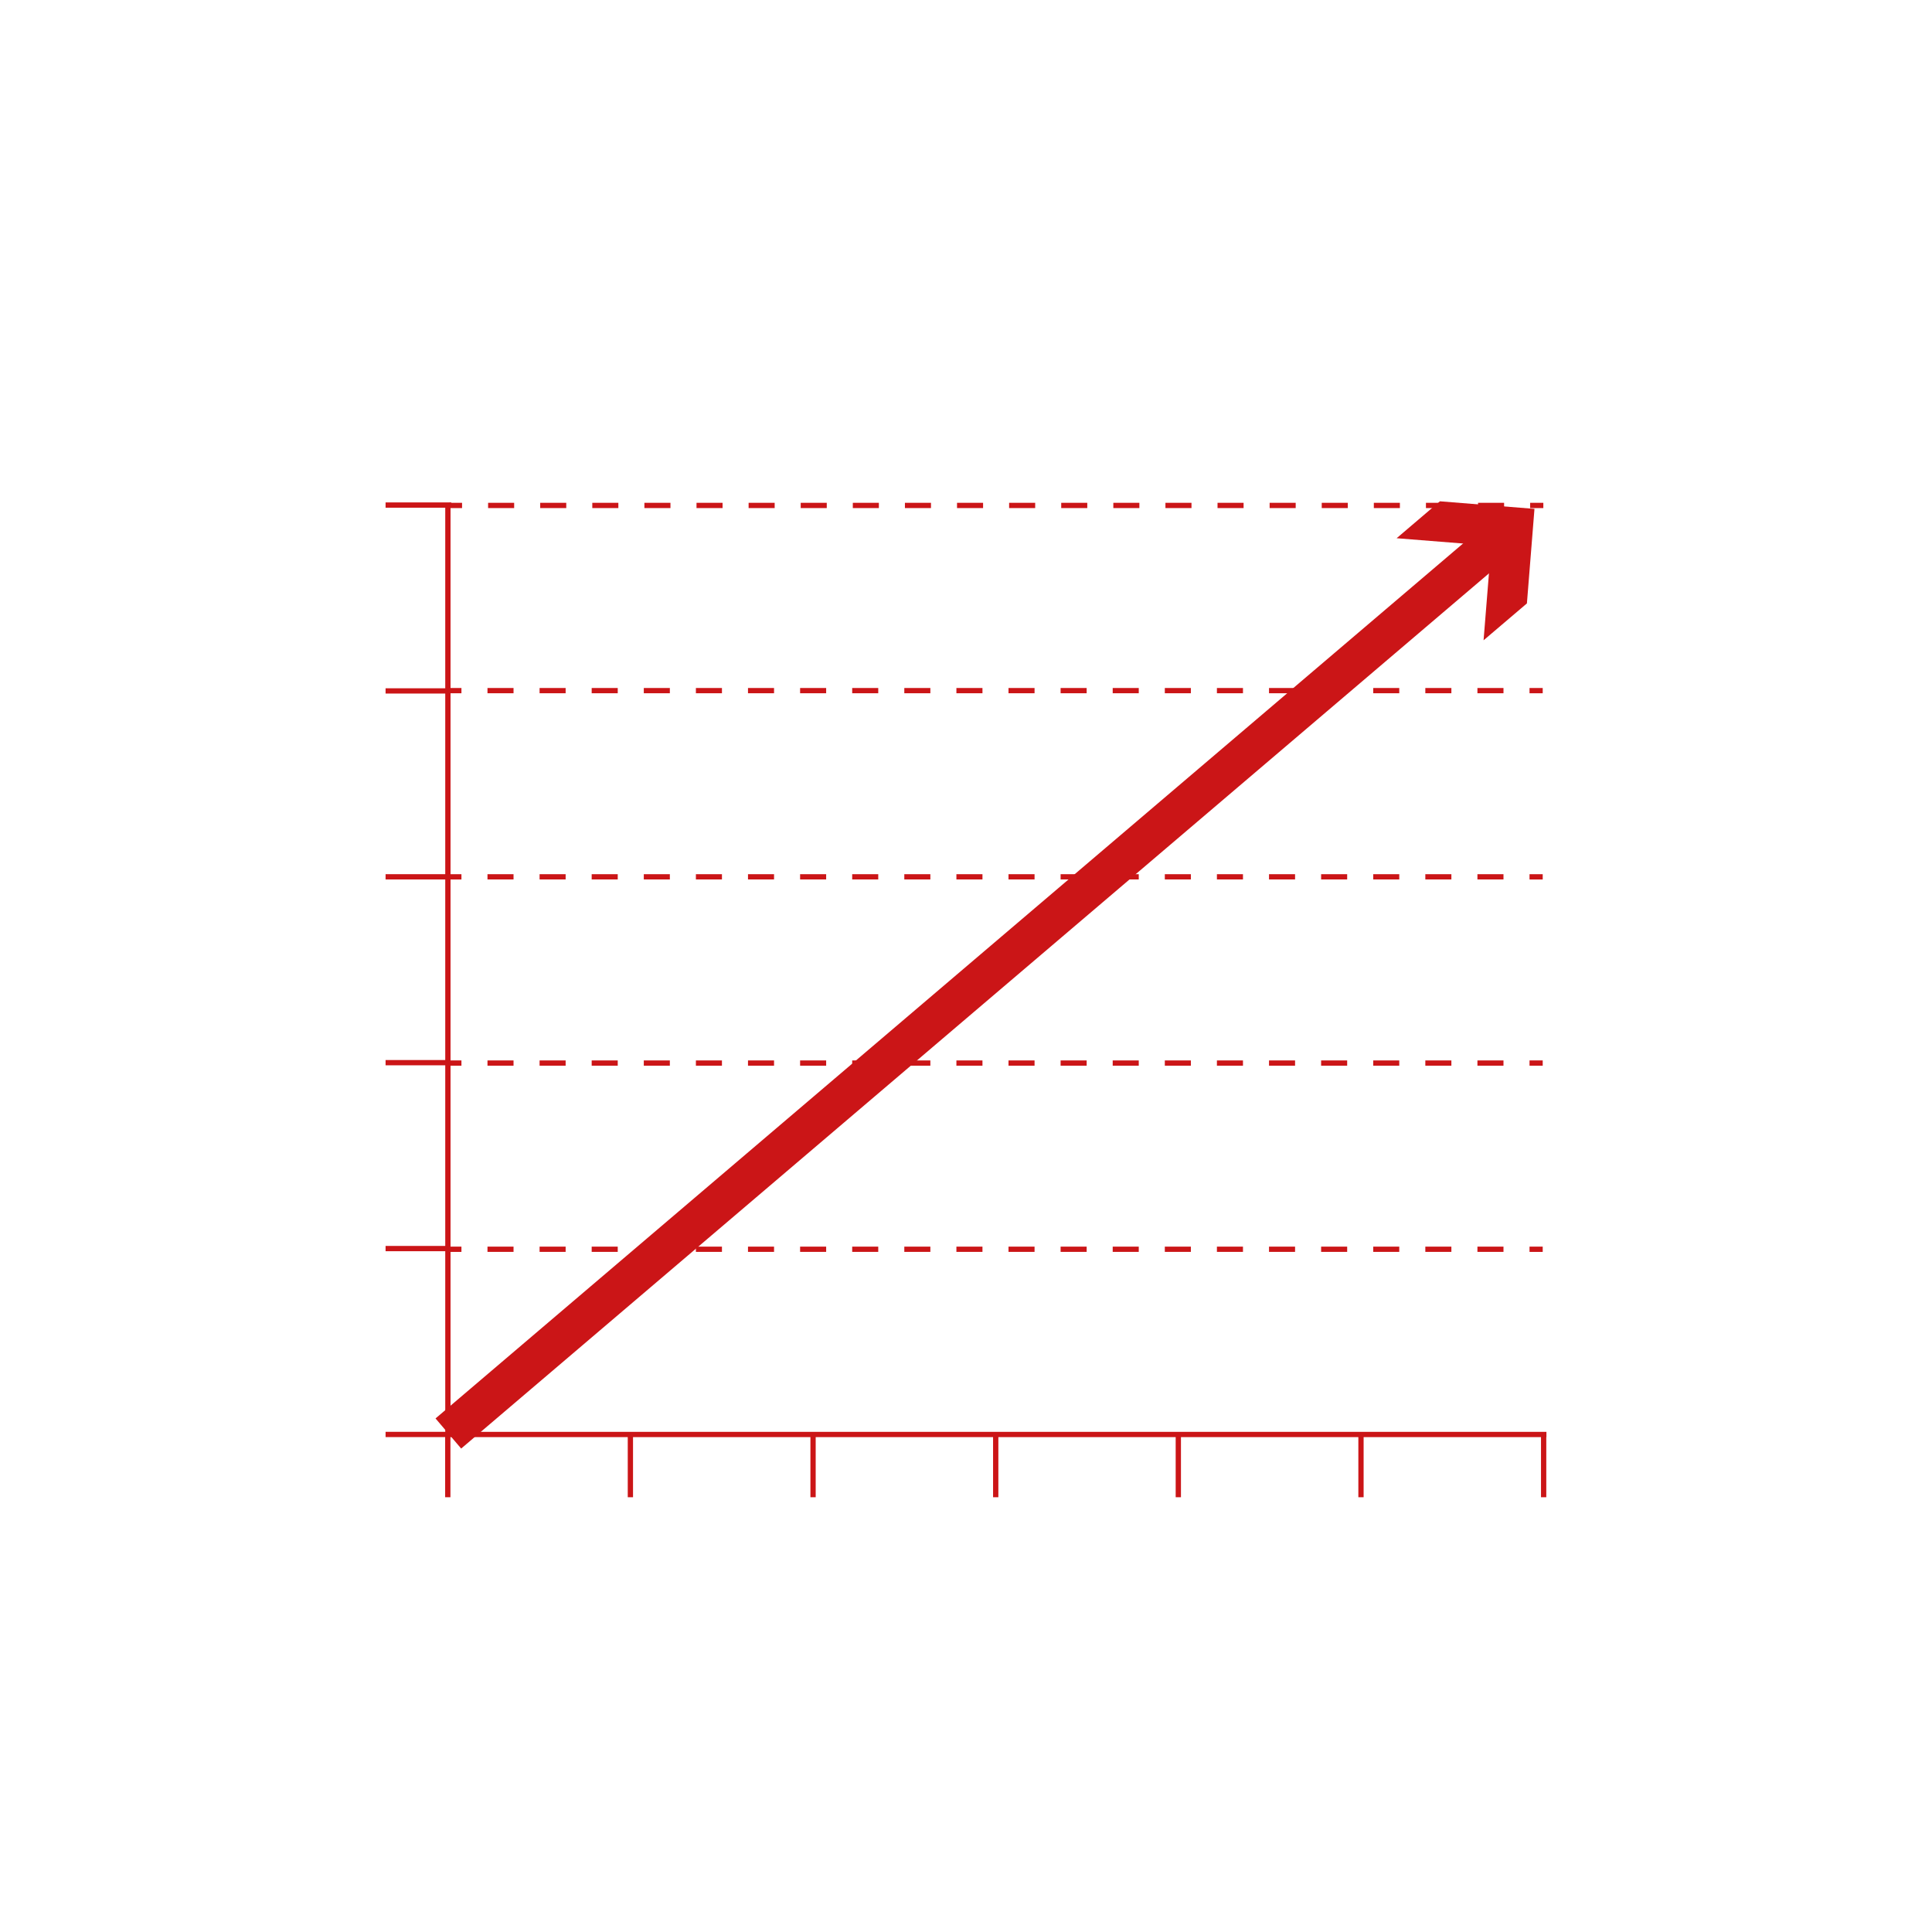 <?xml version="1.0" encoding="utf-8"?>
<!-- Generator: Adobe Illustrator 18.1.1, SVG Export Plug-In . SVG Version: 6.00 Build 0)  -->
<svg version="1.1" id="Calque_1" xmlns="http://www.w3.org/2000/svg" xmlns:xlink="http://www.w3.org/1999/xlink" x="0px" y="0px"
	 viewBox="0 0 150 150" enable-background="new 0 0 150 150" xml:space="preserve">
<g>
	<path fill="#CB1517" d="M-544.825,47.966h-15.915h-1.987h-4.384v-7.96c0-4.134-3.277-6.365-6.363-6.365h-23.881
		c-5.837,0-7.958,3.806-7.958,6.365v7.96h-6.367H-627.6c-3.516,0-6.367,3.027-6.367,6.545v7.784v39.97v7.784
		c0,3.514,2.851,6.365,6.367,6.365h15.919h0.944h48.01h17.902c3.516,0,6.367-2.851,6.367-6.365v-7.784v-39.97v-7.784
		C-538.458,50.993-541.308,47.966-544.825,47.966z M-598.951,40.298c0.128-0.08,0.556-0.292,1.593-0.292h23.793l0.09,0.012v7.948
		h-25.477V40.298z M-568.7,87.764L-568.7,87.764h-12.734v12.734h-9.552V87.764h-12.738v-9.552h12.738V65.478h9.552v12.734h12.734
		V87.764z"/>
	<polygon fill="#CB1517" points="120.064,111.168 34.979,111.168 34.979,39.221 34.569,39.221 34.569,111.577 120.064,111.577 
		120.064,111.168 	"/>
	<polyline fill="#CB1517" points="34.798,96.734 29.936,96.734 29.936,97.144 34.798,97.144 	"/>
	<polyline fill="#CB1517" points="34.798,111.166 29.936,111.166 29.936,111.575 34.798,111.575 	"/>
	<polyline fill="#CB1517" points="34.798,82.301 29.936,82.301 29.936,82.71 34.798,82.71 	"/>
	<polyline fill="#CB1517" points="34.798,67.871 29.936,67.871 29.936,68.281 34.798,68.281 	"/>
	<polyline fill="#CB1517" points="119.776,53.416 118.752,53.416 118.752,53.825 119.776,53.825 	"/>
	<path fill="#CB1517" d="M39.871,53.416h-2.023v0.409h2.023V53.416z M43.916,53.416h-2.023v0.409h2.023V53.416z M47.961,53.416
		h-2.023v0.409h2.023V53.416z M52.007,53.416h-2.023v0.409h2.023V53.416z M56.052,53.416h-2.023v0.409h2.023V53.416z M60.097,53.416
		h-2.023v0.409h2.023V53.416z M64.142,53.416H62.12v0.409h2.023V53.416z M68.187,53.416h-2.023v0.409h2.023V53.416z M72.233,53.416
		H70.21v0.409h2.023V53.416z M76.278,53.416h-2.023v0.409h2.023V53.416z M80.323,53.416H78.3v0.409h2.023V53.416z M84.368,53.416
		h-2.023v0.409h2.023V53.416z M88.413,53.416h-2.023v0.409h2.023V53.416z M92.459,53.416h-2.023v0.409h2.023V53.416z M96.504,53.416
		h-2.023v0.409h2.023V53.416z M100.549,53.416h-2.023v0.409h2.023V53.416z M104.594,53.416h-2.023v0.409h2.023V53.416z
		 M108.639,53.416h-2.023v0.409h2.023V53.416z M112.685,53.416h-2.023v0.409h2.023V53.416z M116.73,53.416h-2.023v0.409h2.023
		V53.416z"/>
	<polyline fill="#CB1517" points="35.826,53.416 34.802,53.416 34.802,53.825 35.826,53.825 	"/>
	<polyline fill="#CB1517" points="119.824,39.038 118.801,39.038 118.801,39.448 119.824,39.448 	"/>
	<path fill="#CB1517" d="M39.919,39.038h-2.023v0.409h2.023V39.038z M43.964,39.038h-2.023v0.409h2.023V39.038z M48.009,39.038
		h-2.023v0.409h2.023V39.038z M52.054,39.038h-2.023v0.409h2.023V39.038z M56.1,39.038h-2.023v0.409H56.1V39.038z M60.145,39.038
		h-2.023v0.409h2.023V39.038z M64.19,39.038h-2.023v0.409h2.023V39.038z M68.235,39.038h-2.023v0.409h2.023V39.038z M72.281,39.038
		h-2.023v0.409h2.023V39.038z M76.326,39.038h-2.023v0.409h2.023V39.038z M80.371,39.038h-2.023v0.409h2.023V39.038z M84.416,39.038
		h-2.023v0.409h2.023V39.038z M88.461,39.038h-2.023v0.409h2.023V39.038z M92.507,39.038h-2.023v0.409h2.023V39.038z M96.552,39.038
		h-2.023v0.409h2.023V39.038z M100.597,39.038h-2.023v0.409h2.023V39.038z M104.642,39.038h-2.023v0.409h2.023V39.038z
		 M108.687,39.038h-2.023v0.409h2.023V39.038z M112.733,39.038h-2.023v0.409h2.023V39.038z M116.778,39.038h-2.023v0.409h2.023
		V39.038z"/>
	<polyline fill="#CB1517" points="35.874,39.038 34.85,39.038 34.85,39.448 35.874,39.448 	"/>
	<polyline fill="#CB1517" points="119.776,67.873 118.752,67.873 118.752,68.283 119.776,68.283 	"/>
	<path fill="#CB1517" d="M39.871,67.873h-2.023v0.409h2.023V67.873z M43.916,67.873h-2.023v0.409h2.023V67.873z M47.961,67.873
		h-2.023v0.409h2.023V67.873z M52.007,67.873h-2.023v0.409h2.023V67.873z M56.052,67.873h-2.023v0.409h2.023V67.873z M60.097,67.873
		h-2.023v0.409h2.023V67.873z M64.142,67.873H62.12v0.409h2.023V67.873z M68.187,67.873h-2.023v0.409h2.023V67.873z M72.233,67.873
		H70.21v0.409h2.023V67.873z M76.278,67.873h-2.023v0.409h2.023V67.873z M80.323,67.873H78.3v0.409h2.023V67.873z M84.368,67.873
		h-2.023v0.409h2.023V67.873z M88.413,67.873h-2.023v0.409h2.023V67.873z M92.459,67.873h-2.023v0.409h2.023V67.873z M96.504,67.873
		h-2.023v0.409h2.023V67.873z M100.549,67.873h-2.023v0.409h2.023V67.873z M104.594,67.873h-2.023v0.409h2.023V67.873z
		 M108.639,67.873h-2.023v0.409h2.023V67.873z M112.685,67.873h-2.023v0.409h2.023V67.873z M116.73,67.873h-2.023v0.409h2.023
		V67.873z"/>
	<polyline fill="#CB1517" points="35.826,67.873 34.802,67.873 34.802,68.283 35.826,68.283 	"/>
	<polyline fill="#CB1517" points="119.776,82.331 118.752,82.331 118.752,82.74 119.776,82.74 	"/>
	<path fill="#CB1517" d="M39.871,82.331h-2.023v0.409h2.023V82.331z M43.916,82.331h-2.023v0.409h2.023V82.331z M47.961,82.331
		h-2.023v0.409h2.023V82.331z M52.007,82.331h-2.023v0.409h2.023V82.331z M56.052,82.331h-2.023v0.409h2.023V82.331z M60.097,82.331
		h-2.023v0.409h2.023V82.331z M64.142,82.331H62.12v0.409h2.023V82.331z M68.187,82.331h-2.023v0.409h2.023V82.331z M72.233,82.331
		H70.21v0.409h2.023V82.331z M76.278,82.331h-2.023v0.409h2.023V82.331z M80.323,82.331H78.3v0.409h2.023V82.331z M84.368,82.331
		h-2.023v0.409h2.023V82.331z M88.413,82.331h-2.023v0.409h2.023V82.331z M92.459,82.331h-2.023v0.409h2.023V82.331z M96.504,82.331
		h-2.023v0.409h2.023V82.331z M100.549,82.331h-2.023v0.409h2.023V82.331z M104.594,82.331h-2.023v0.409h2.023V82.331z
		 M108.639,82.331h-2.023v0.409h2.023V82.331z M112.685,82.331h-2.023v0.409h2.023V82.331z M116.73,82.331h-2.023v0.409h2.023
		V82.331z"/>
	<polyline fill="#CB1517" points="35.826,82.331 34.802,82.331 34.802,82.74 35.826,82.74 	"/>
	<polyline fill="#CB1517" points="119.776,96.788 118.752,96.788 118.752,97.198 119.776,97.198 	"/>
	<path fill="#CB1517" d="M39.871,96.788h-2.023v0.409h2.023V96.788z M43.916,96.788h-2.023v0.409h2.023V96.788z M47.961,96.788
		h-2.023v0.409h2.023V96.788z M52.007,96.788h-2.023v0.409h2.023V96.788z M56.052,96.788h-2.023v0.409h2.023V96.788z M60.097,96.788
		h-2.023v0.409h2.023V96.788z M64.142,96.788H62.12v0.409h2.023V96.788z M68.187,96.788h-2.023v0.409h2.023V96.788z M72.233,96.788
		H70.21v0.409h2.023V96.788z M76.278,96.788h-2.023v0.409h2.023V96.788z M80.323,96.788H78.3v0.409h2.023V96.788z M84.368,96.788
		h-2.023v0.409h2.023V96.788z M88.413,96.788h-2.023v0.409h2.023V96.788z M92.459,96.788h-2.023v0.409h2.023V96.788z M96.504,96.788
		h-2.023v0.409h2.023V96.788z M100.549,96.788h-2.023v0.409h2.023V96.788z M104.594,96.788h-2.023v0.409h2.023V96.788z
		 M108.639,96.788h-2.023v0.409h2.023V96.788z M112.685,96.788h-2.023v0.409h2.023V96.788z M116.73,96.788h-2.023v0.409h2.023
		V96.788z"/>
	<polyline fill="#CB1517" points="35.826,96.788 34.802,96.788 34.802,97.198 35.826,97.198 	"/>
	<polyline fill="#CB1517" points="34.798,53.438 29.936,53.438 29.936,53.847 34.798,53.847 	"/>
	<polyline fill="#CB1517" points="35.038,39.008 29.936,39.008 29.936,39.418 35.038,39.418 	"/>
	<polyline fill="#CB1517" points="49.148,116.245 49.148,111.383 48.739,111.383 48.739,116.245 	"/>
	<polyline fill="#CB1517" points="34.971,116.245 34.971,111.383 34.561,111.383 34.561,116.245 	"/>
	<polyline fill="#CB1517" points="63.33,116.245 63.33,111.383 62.921,111.383 62.921,116.245 	"/>
	<polyline fill="#CB1517" points="77.512,116.245 77.512,111.383 77.102,111.383 77.102,116.245 	"/>
	<polyline fill="#CB1517" points="91.689,116.245 91.689,111.383 91.28,111.383 91.28,116.245 	"/>
	<polyline fill="#CB1517" points="105.871,116.245 105.871,111.383 105.462,111.383 105.462,116.245 	"/>
	<polyline fill="#CB1517" points="120.053,116.245 120.053,111.383 119.643,111.383 119.643,116.245 	"/>
	
		<rect x="74.083" y="22.923" transform="matrix(0.648 0.761 -0.761 0.648 84.917 -30.641)" fill="#CB1517" width="3.072" height="107.311"/>
	<polygon fill="#CB1517" points="115.184,49.712 115.774,42.373 108.433,41.788 111.796,38.921 119.136,39.509 118.549,46.848 	"/>
</g>
</svg>
